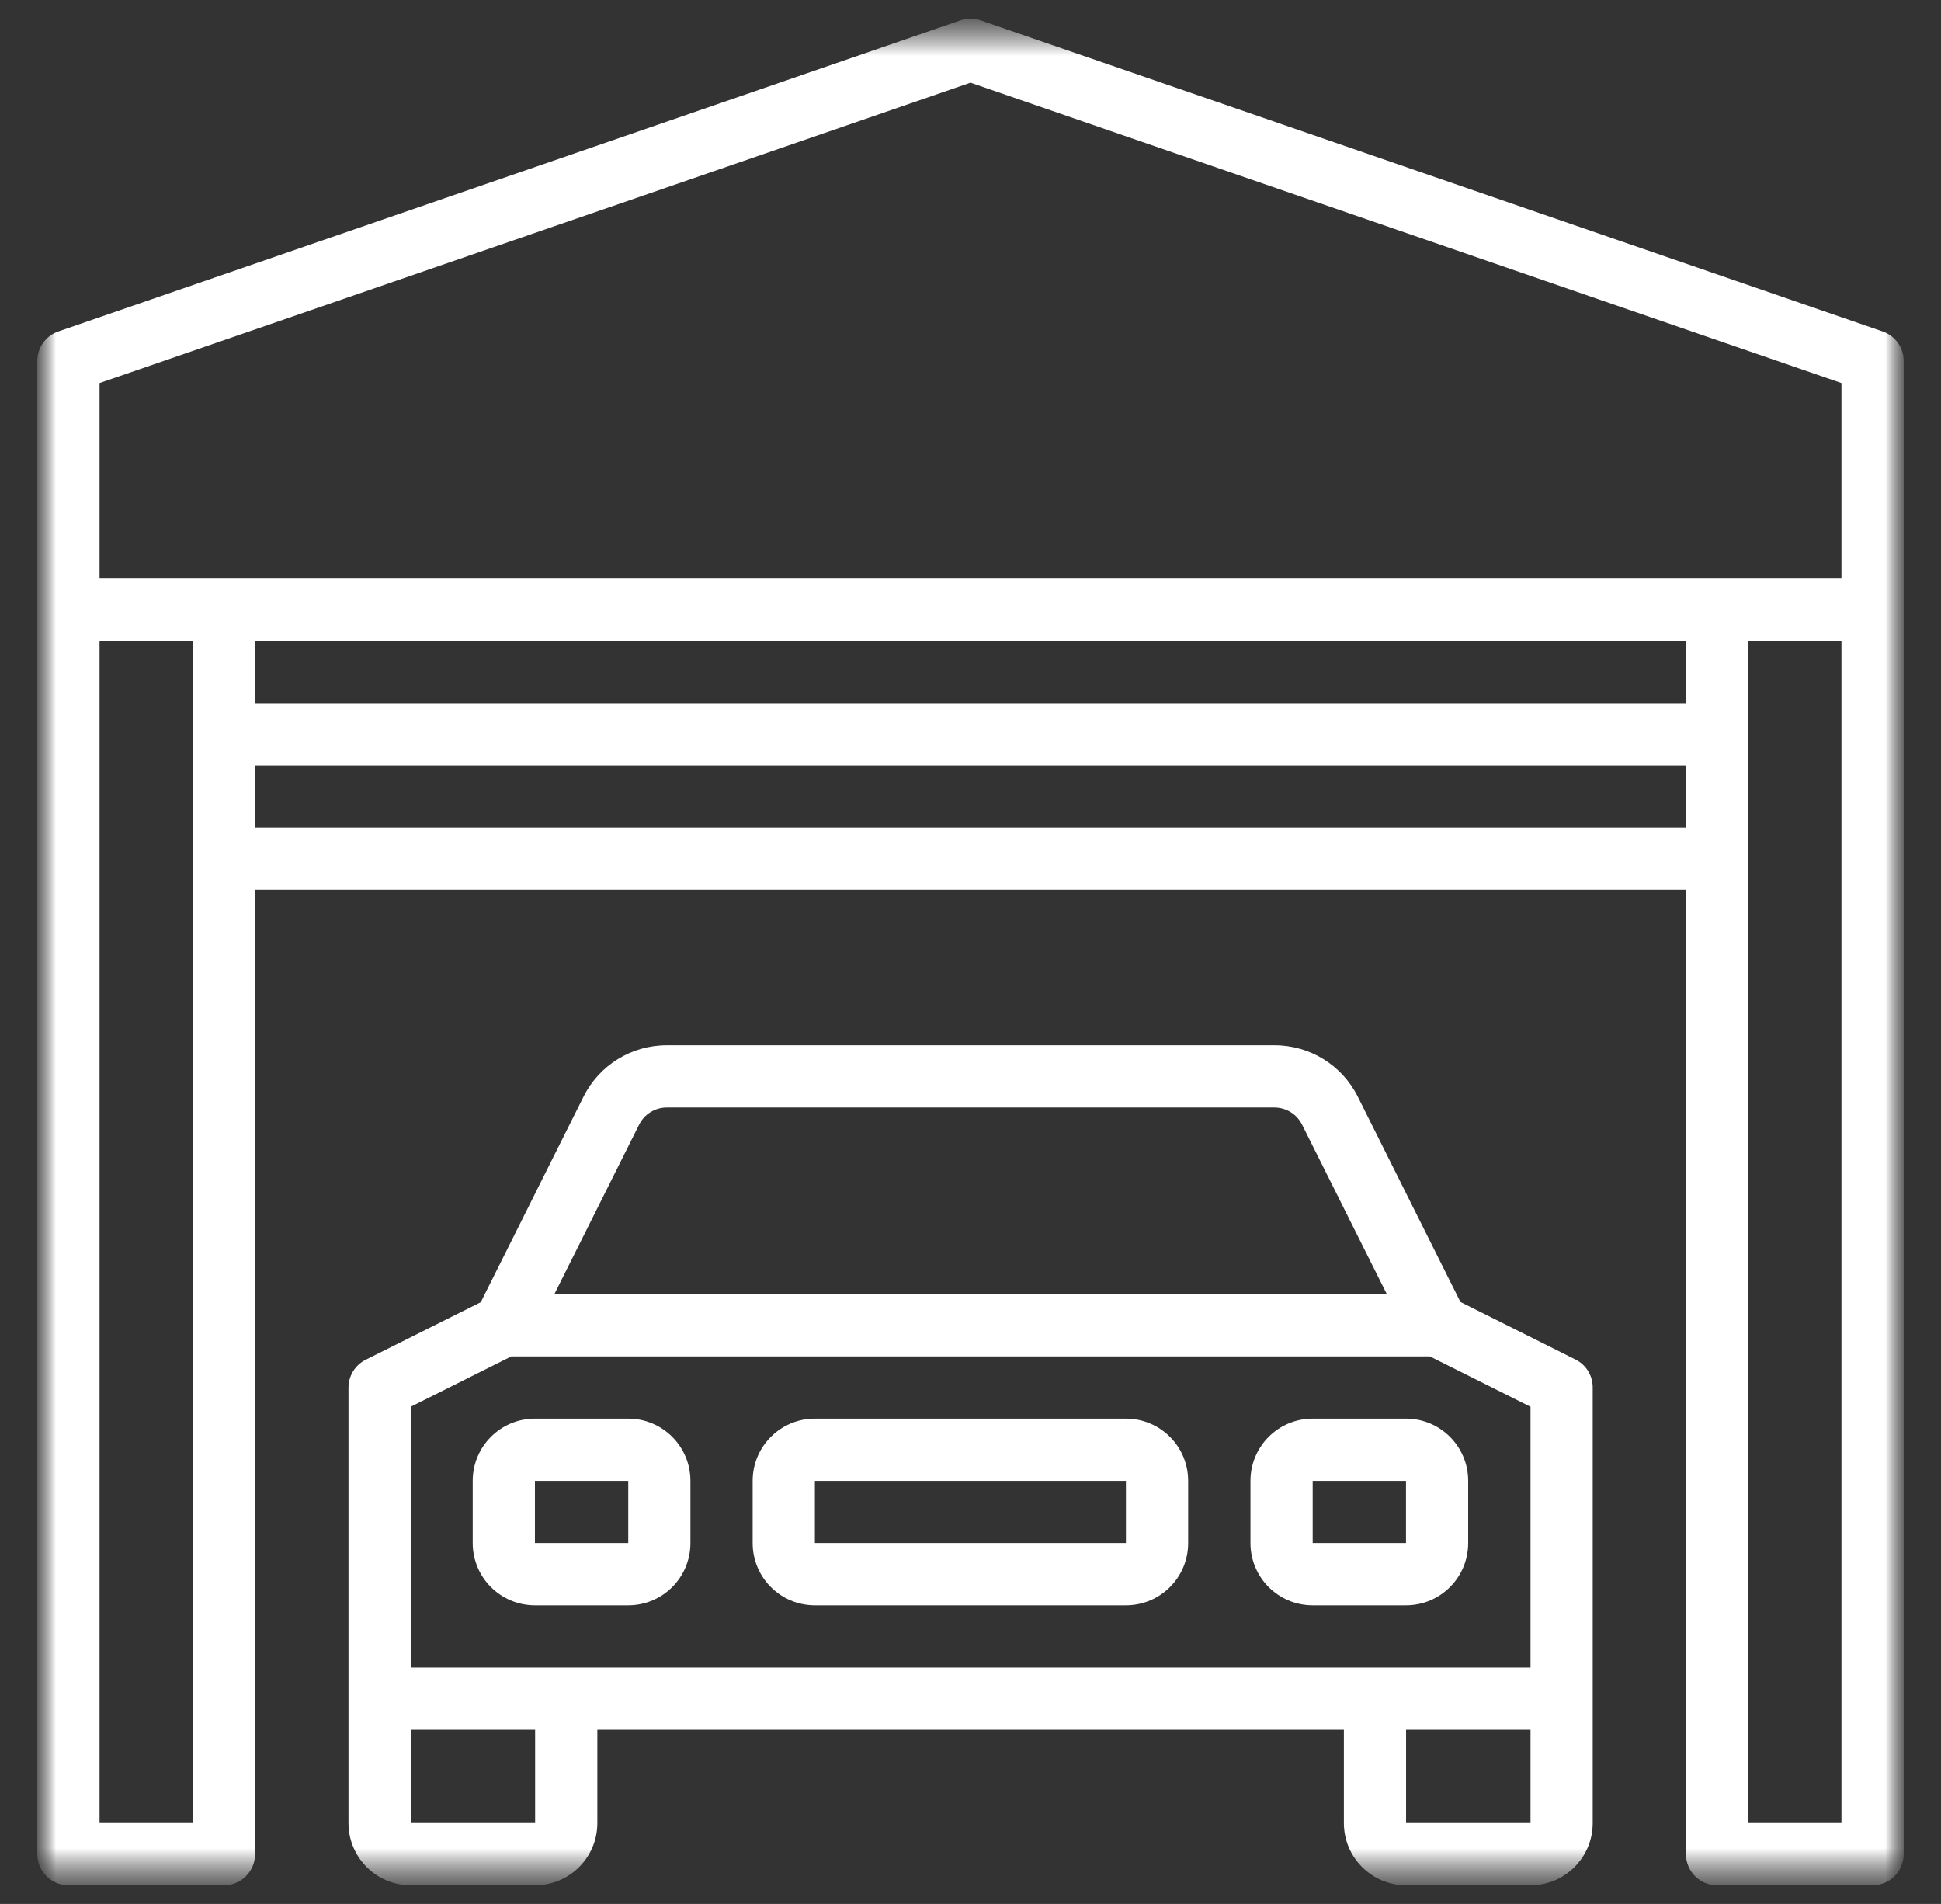 <svg width="52" height="51" viewBox="0 0 52 51" fill="none" xmlns="http://www.w3.org/2000/svg">
<rect x="0" y="0" width="52" height="51" fill="#333333" stroke="none"/>
<mask id="mask0_239_335" style="mask-type:luminance" maskUnits="userSpaceOnUse" x="1" y="0" width="50" height="51">
<path d="M51 0.5H1V50.5H51V0.5Z" fill="white"/>
</mask>
<g mask="url(#mask0_239_335)">
<mask id="mask1_239_335" style="mask-type:luminance" maskUnits="userSpaceOnUse" x="1" y="0" width="50" height="51">
<path d="M51 0.5H1V50.5H51V0.5Z" fill="white"/>
</mask>
<g mask="url(#mask1_239_335)">
<path d="M50.438 8.879L26.272 0.546C26.096 0.485 25.904 0.485 25.728 0.546L1.562 8.879C1.226 8.995 1 9.311 1 9.666V49.666C1 50.127 1.373 50.5 1.833 50.5H6C6.46 50.5 6.833 50.127 6.833 49.666V23.833H45.167V49.666C45.167 50.127 45.54 50.5 46 50.5H50.167C50.627 50.5 51 50.127 51 49.666V9.666C51 9.311 50.774 8.995 50.438 8.879ZM5.167 23V48.833H2.667V17.166H5.167V23ZM45.167 22.166H6.833V20.5H45.167V22.166ZM45.167 18.833H6.833V17.166H45.167V18.833ZM49.333 48.833H46.833V17.166H49.333V48.833ZM49.333 15.5H2.667V10.261L26 2.215L49.333 10.261V15.5Z" fill="white"/>
<path d="M42.208 36.417L39.125 34.875L36.375 29.375C35.952 28.529 35.085 27.996 34.139 28H17.866C16.918 27.997 16.051 28.533 15.63 29.382L12.88 34.882L9.797 36.423C9.515 36.564 9.337 36.852 9.336 37.167V48.833C9.336 49.754 10.082 50.5 11.003 50.5H14.336C15.257 50.5 16.003 49.754 16.003 48.833V46.333H36.003V48.833C36.003 49.754 36.749 50.5 37.669 50.5H41.003C41.923 50.5 42.669 49.754 42.669 48.833V37.167C42.671 36.849 42.492 36.558 42.208 36.417ZM17.121 30.128C17.261 29.844 17.55 29.666 17.866 29.667H34.139C34.455 29.666 34.744 29.844 34.884 30.128L37.154 34.667H14.851L17.121 30.128ZM14.336 48.833H11.003V46.333H14.336V48.833ZM41.003 48.833H37.669V46.333H41.003V48.833ZM41.003 44.667H15.169H11.003V37.682L13.699 36.333H38.306L41.003 37.682V44.667Z" fill="white"/>
<path d="M16.831 38H14.331C13.41 38 12.664 38.746 12.664 39.667V41.333C12.664 42.254 13.41 43 14.331 43H16.831C17.751 43 18.497 42.254 18.497 41.333V39.667C18.497 38.746 17.751 38 16.831 38ZM16.831 41.333H14.331V39.667H16.831V41.333Z" fill="white"/>
<path d="M37.667 38H35.167C34.246 38 33.5 38.746 33.5 39.667V41.333C33.5 42.254 34.246 43 35.167 43H37.667C38.587 43 39.333 42.254 39.333 41.333V39.667C39.333 38.746 38.587 38 37.667 38ZM37.667 41.333H35.167V39.667H37.667V41.333Z" fill="white"/>
<path d="M30.164 38H21.831C20.91 38 20.164 38.746 20.164 39.667V41.333C20.164 42.254 20.91 43 21.831 43H30.164C31.085 43 31.831 42.254 31.831 41.333V39.667C31.831 38.746 31.085 38 30.164 38ZM30.164 41.333H21.831V39.667H30.164V41.333Z" fill="white"/>
</g>
</g>
</svg>
